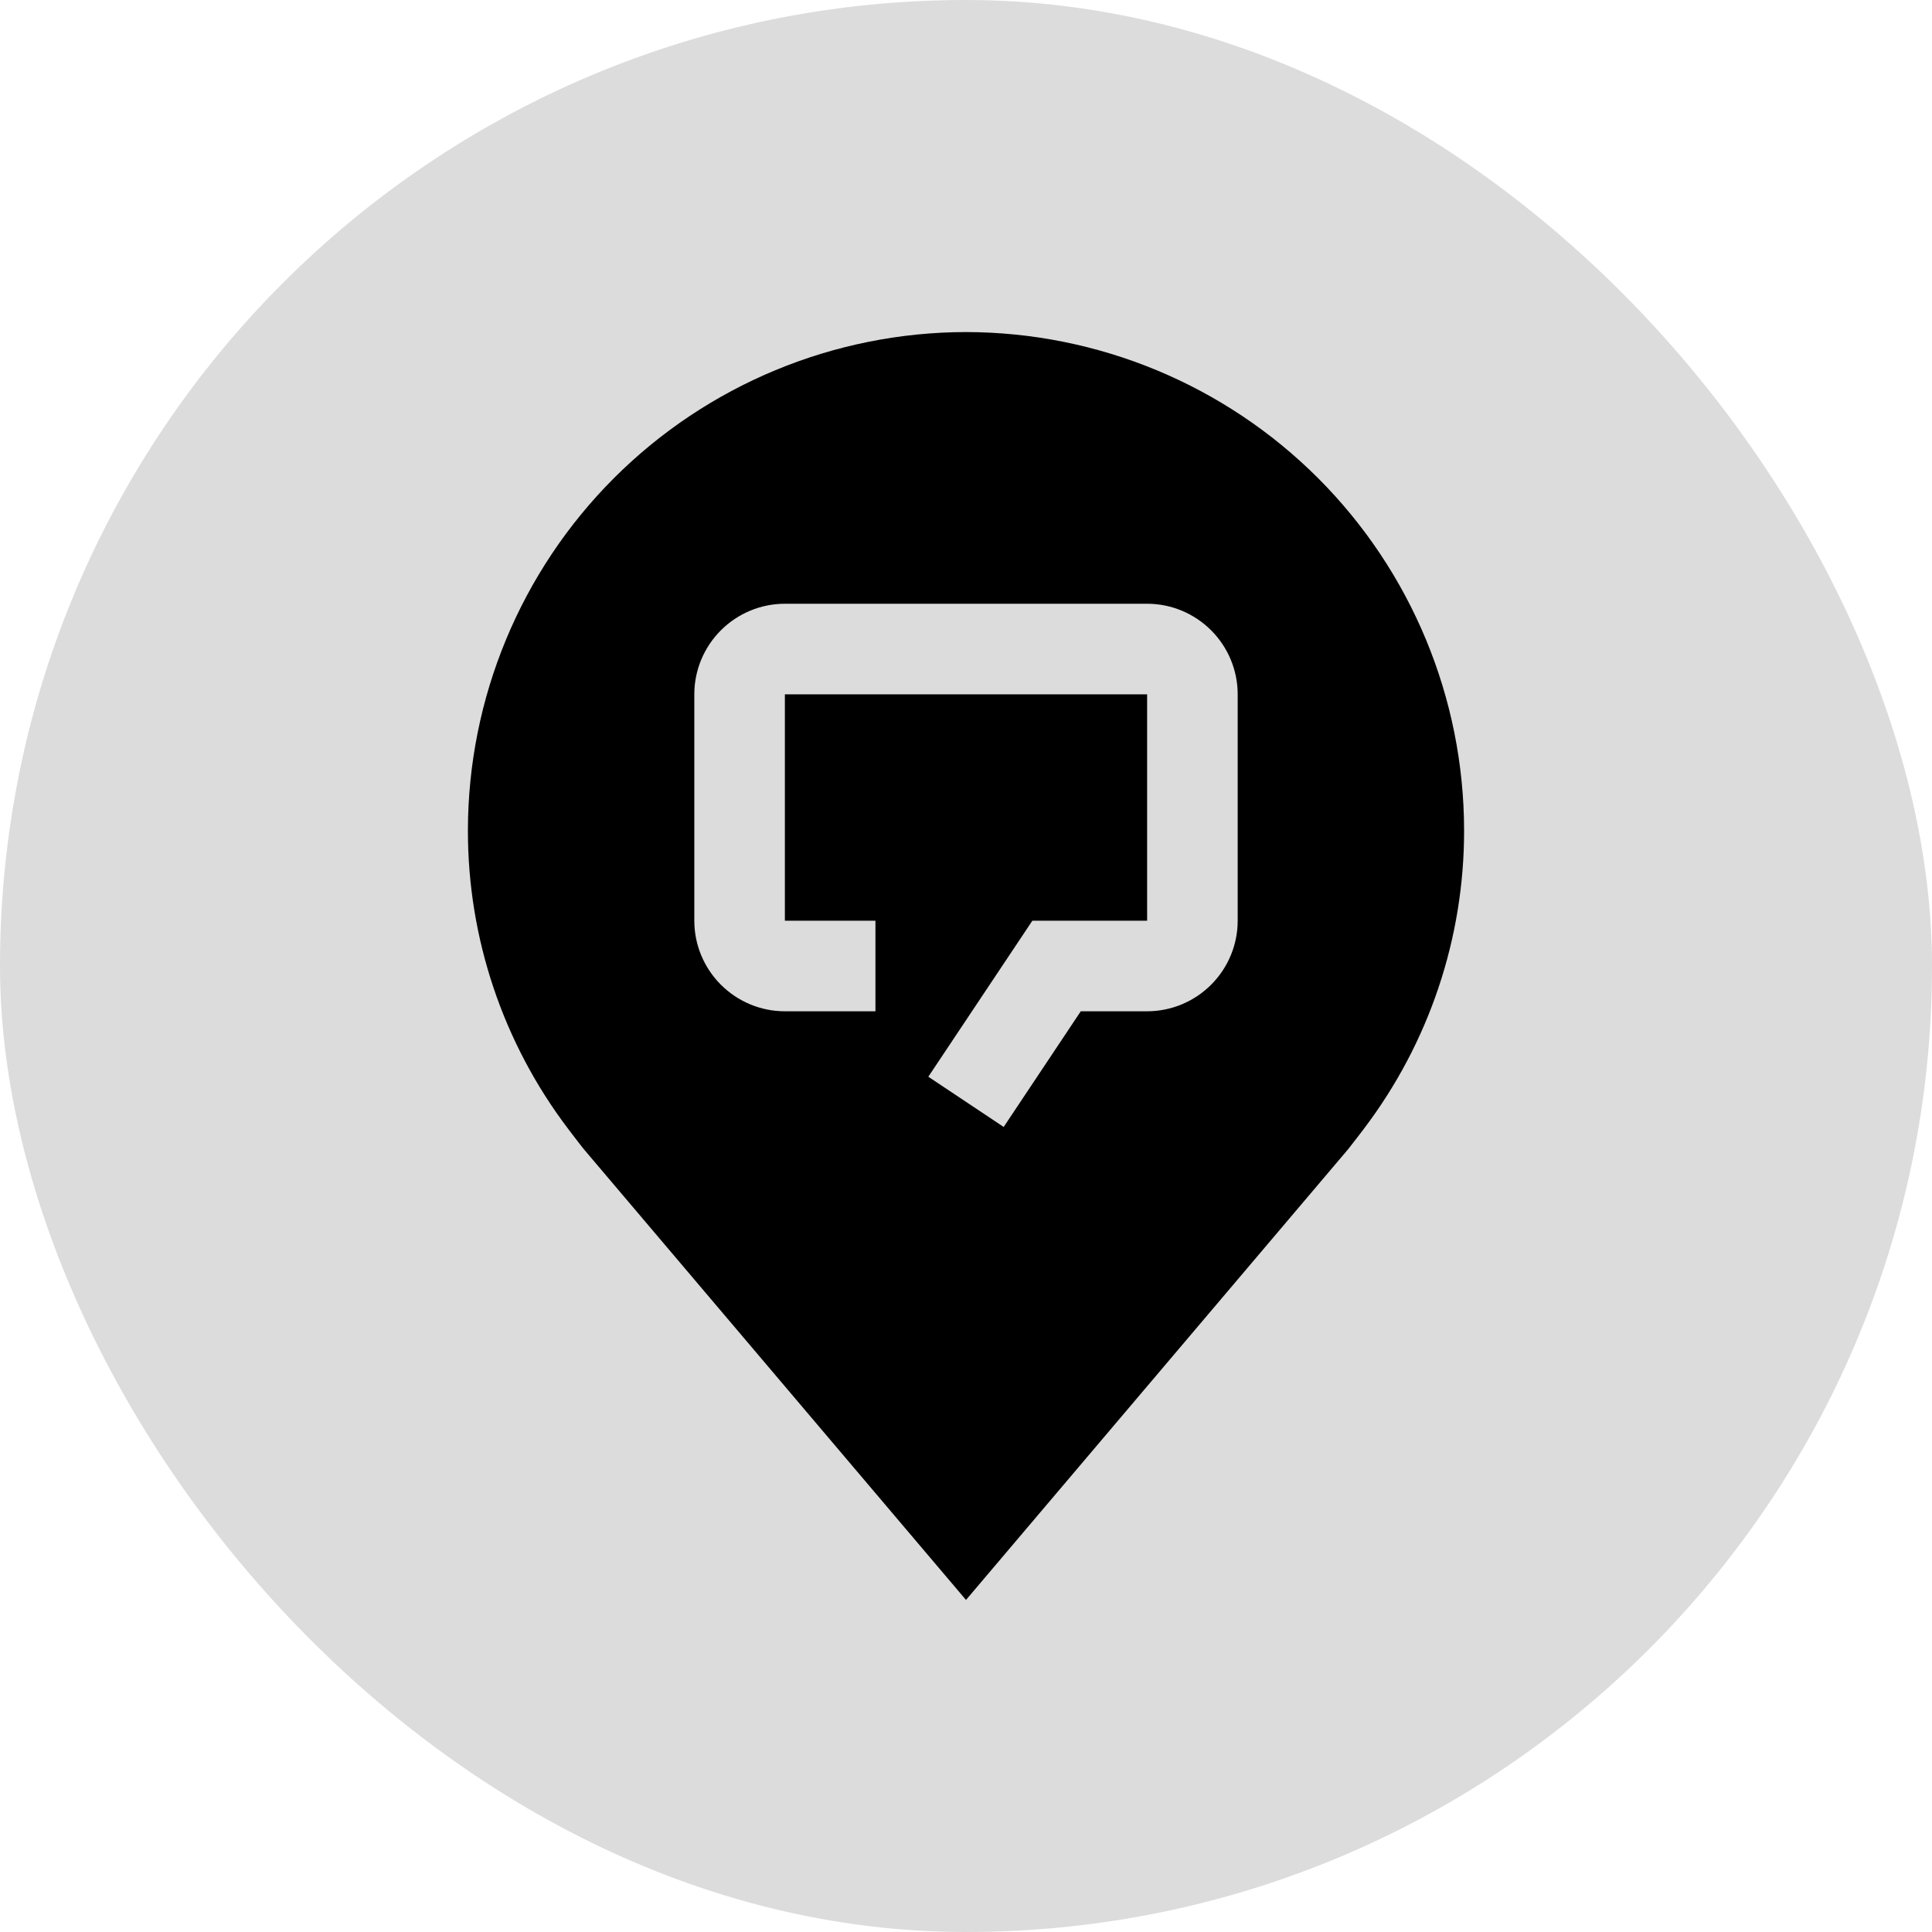 <svg width="32" height="32" viewBox="0 0 32 32" fill="none" xmlns="http://www.w3.org/2000/svg">
<rect width="32" height="32" rx="16" fill="#DCDCDC"/>
<path d="M16 5.5C13.813 5.503 11.716 6.373 10.169 7.919C8.623 9.466 7.753 11.563 7.75 13.75C7.747 15.537 8.331 17.276 9.412 18.7C9.412 18.7 9.637 18.996 9.674 19.039L16 26.5L22.329 19.035C22.362 18.995 22.588 18.7 22.588 18.7L22.589 18.698C23.669 17.275 24.253 15.537 24.25 13.75C24.247 11.563 23.377 9.466 21.831 7.919C20.284 6.373 18.187 5.503 16 5.5ZM20.5 15.25C20.5 15.648 20.341 16.029 20.06 16.31C19.779 16.591 19.398 16.75 19 16.75H17.901L16.624 18.666L15.376 17.834L17.099 15.25H19V11.5H13V15.25H14.5V16.75H13C12.602 16.75 12.221 16.591 11.94 16.31C11.659 16.029 11.5 15.648 11.5 15.25V11.5C11.5 11.102 11.659 10.721 11.94 10.44C12.221 10.159 12.602 10 13 10H19C19.398 10 19.779 10.159 20.06 10.44C20.341 10.721 20.5 11.102 20.5 11.5V15.25Z" fill="black"/>
</svg>

